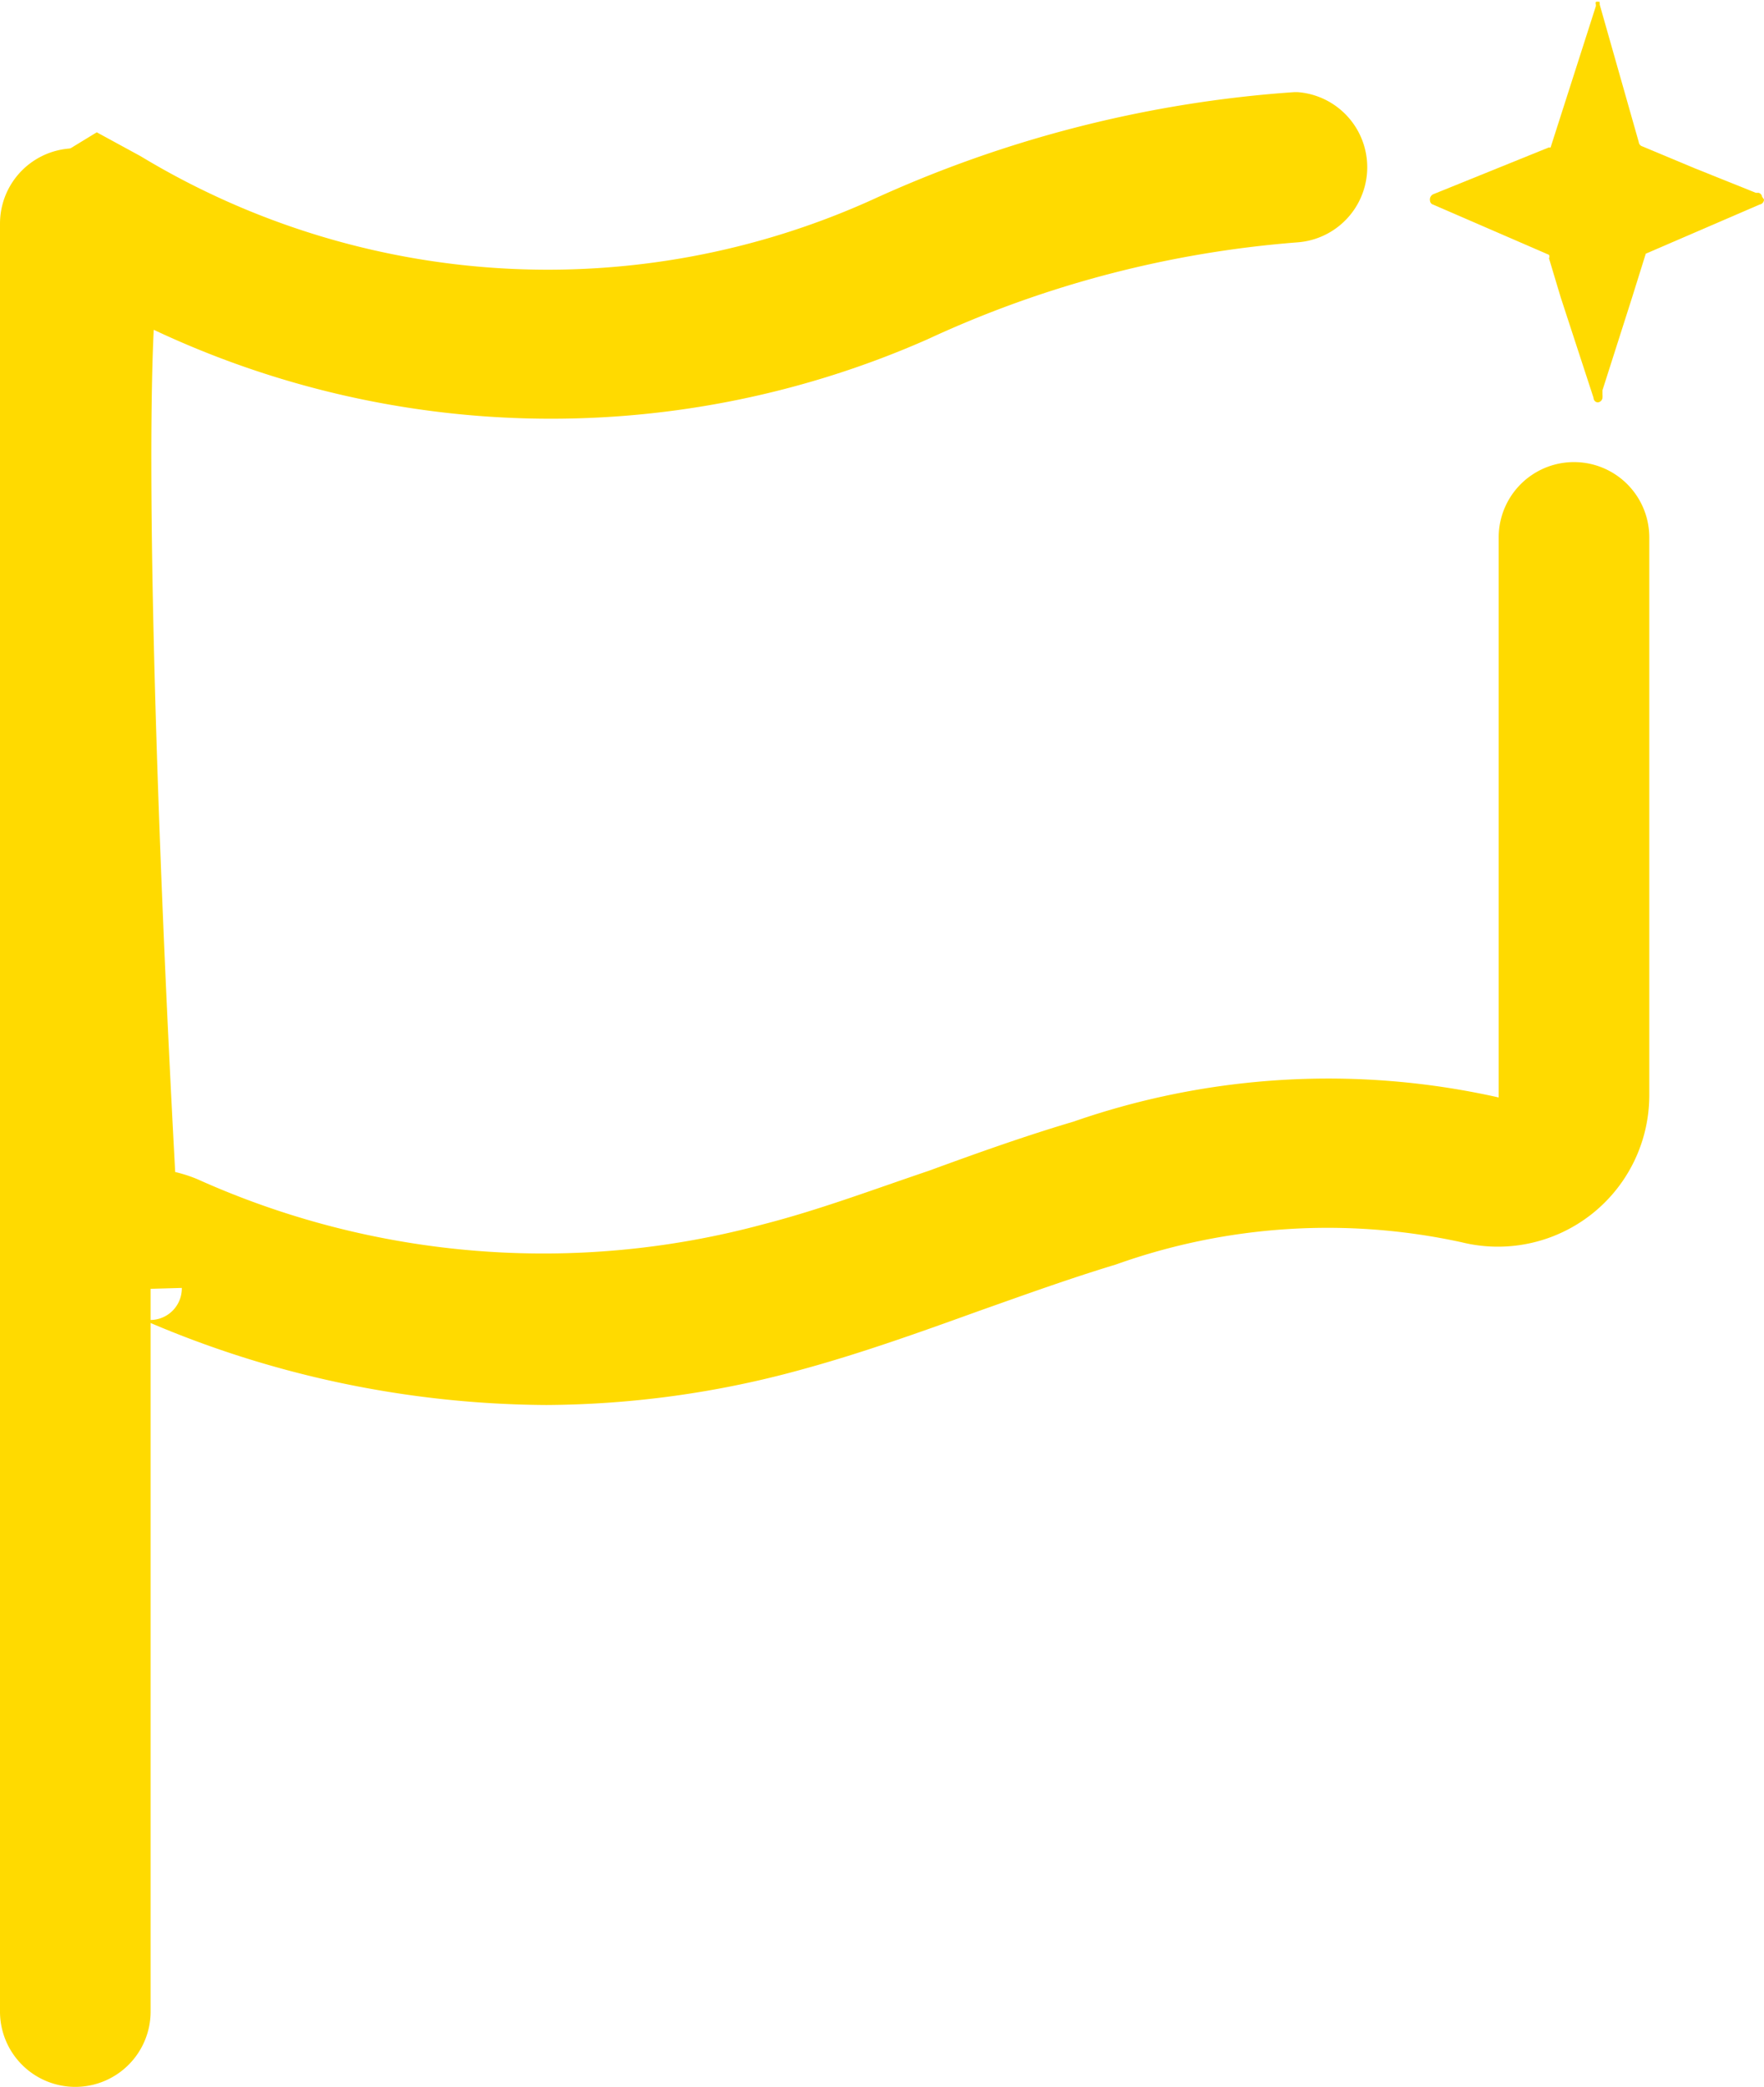<svg xmlns="http://www.w3.org/2000/svg" viewBox="0 0 45.21 53.47"><defs><style>.cls-1{fill:#ffda00;}</style></defs><g id="Capa_2" data-name="Capa 2"><g id="Capa_2-2" data-name="Capa 2"><path class="cls-1" d="M14,36A26.25,26.25,0,0,1,3.54,33.76.81.81,0,0,0,4.66,33l-3.85.11C-.85,5.45.39,4.67,1.48,4l1-.61L3.6,4A20.18,20.18,0,0,0,22.35,5.12,31.07,31.07,0,0,1,33.18,2.36h.07a1.93,1.93,0,0,1,0,3.85,27.56,27.56,0,0,0-9.47,2.48A23.89,23.89,0,0,1,3.94,8.45c-.19,4,.08,12.89.55,21.58a3.65,3.65,0,0,1,.56.18,21.6,21.6,0,0,0,14.51,1.16C21,31,22.35,30.49,23.8,30c1.23-.45,2.46-.89,3.71-1.26a19.89,19.89,0,0,1,10.9-.62l0-14.35a1.93,1.93,0,0,1,3.86,0V28.06a3.88,3.88,0,0,1-4.81,3.77,16.13,16.13,0,0,0-8.86.57c-1.19.36-2.35.78-3.51,1.19-1.47.53-3,1.08-4.54,1.5A25,25,0,0,1,14,36"/><path class="cls-1" d="M2,53.47H2A1.93,1.93,0,0,1,0,51.54V5.73a1.93,1.93,0,1,1,3.86,0V51.54A1.93,1.93,0,0,1,2,53.47"/><path class="cls-1" d="M45.21,5.11a.13.13,0,0,1-.11.13L42.18,6.5l-.35,1.12L41.07,10l0,.11a.41.41,0,0,1,0,.08v0a.13.13,0,0,1-.12.12s-.1,0-.11-.12L40,7.62l-.3-1a.11.11,0,0,0,0-.09l-3-1.3h0a.12.12,0,0,1-.05-.09.15.15,0,0,1,.1-.17l2.94-1.19.05,0,1-3.12.16-.5a.43.43,0,0,0,0-.05.09.09,0,0,1,0-.06.11.11,0,0,1,.08,0S41,0,41,.12l1,3.52a.13.13,0,0,0,.09.11l1.34.56L45,4.94l.07,0a.12.12,0,0,1,.09.1.06.06,0,0,1,0,0"/></g></g></svg>